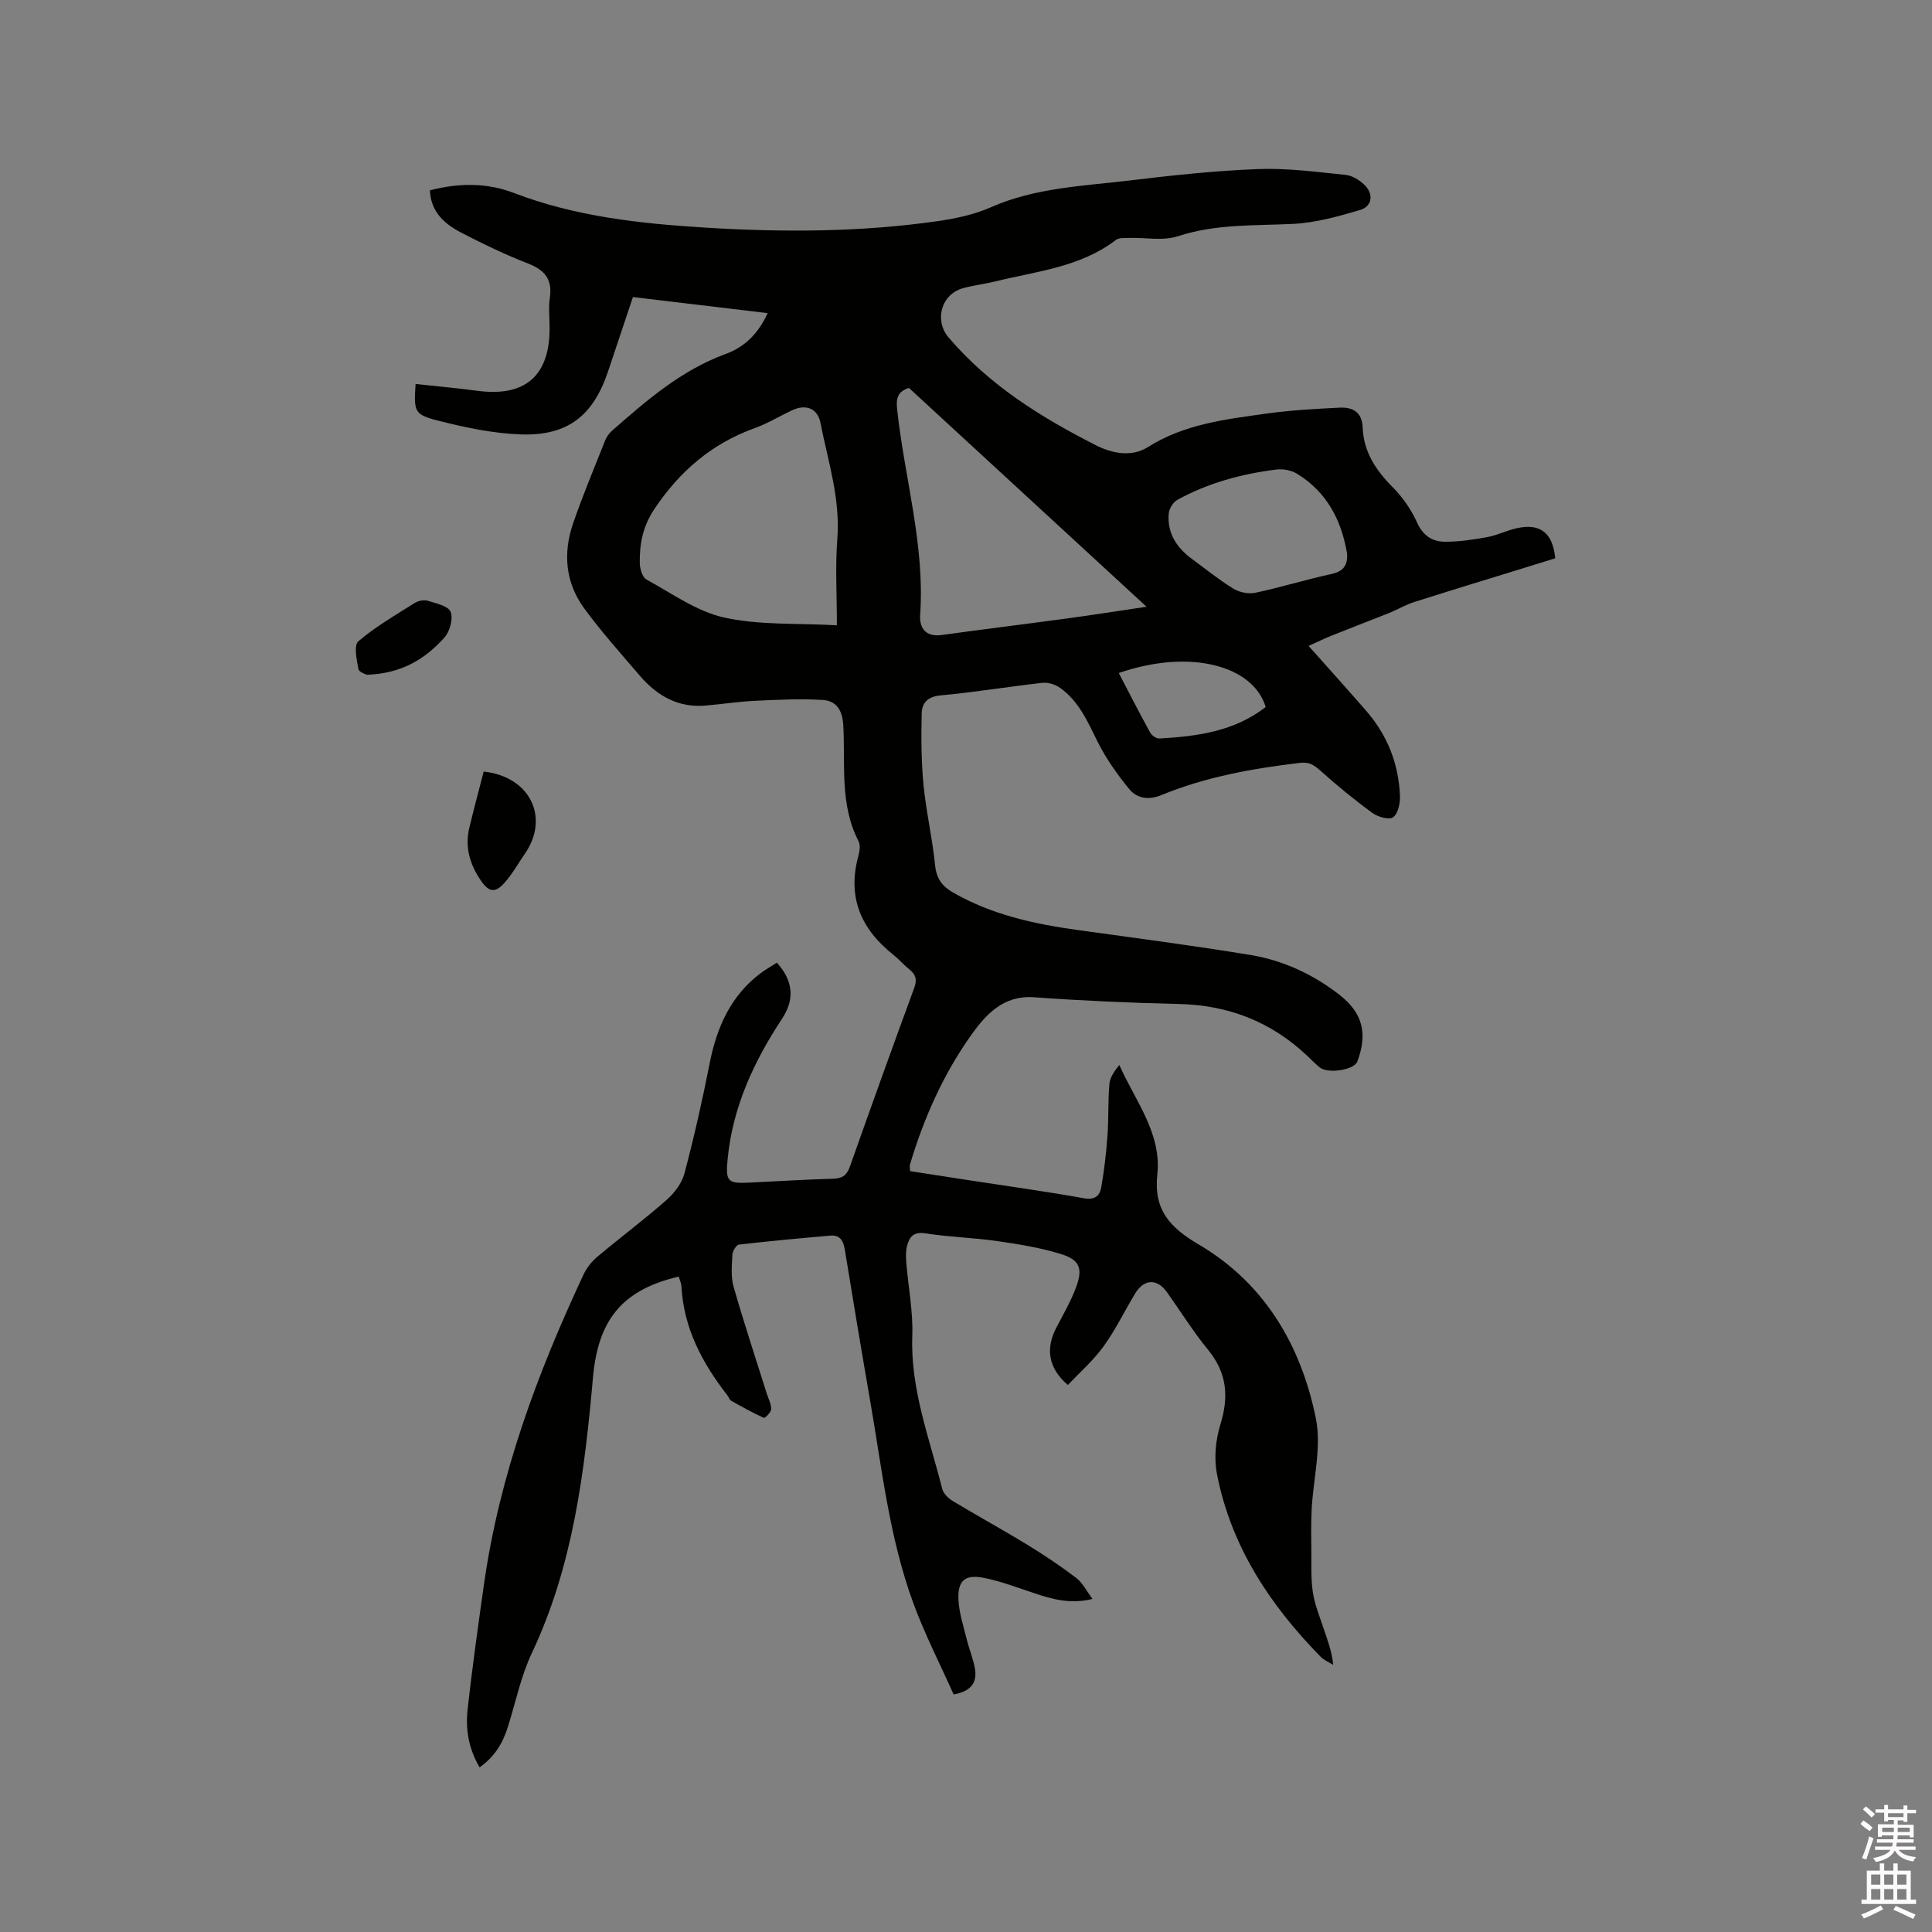 <svg enable-background="new 0 0 400 400" viewBox="0 0 400 400" xmlns="http://www.w3.org/2000/svg"><rect x="0" y="0" width="400" height="400" fill="#808080" stroke="none"/><path d="m385.2 377.6.6-.7c.6.4 1.3.9 1.9 1.5l-.6.7c-.8-.5-1.4-1-1.9-1.5zm.3 7.1c.6-1.4 1.1-2.9 1.5-4.5.3.1.6.3.9.4-.5 1.4-1 2.9-1.5 4.4zm.2-10.1.6-.6c.7.5 1.3 1.1 1.9 1.6l-.7.7c-.6-.6-1.2-1.2-1.8-1.7zm8.4-.8h.8v.9h1.8v.7h-1.8v1.8h-.8v-.3h-1.2v.9h3.3v2.6h-.8v-.4h-2.5c0 .3 0 .6-.1.8h3.4v.7h-3.5c0 .3-.1.6-.1.8h4v.7h-3.5c.7.9 1.9 1.3 3.6 1.5-.2.2-.4.5-.6.9-1.9-.3-3.2-1.1-3.8-2.3-.5 1.1-1.8 2-3.9 2.4-.2-.3-.4-.5-.6-.8 1.9-.4 3.1-.9 3.6-1.7h-3.2v-.7h3.5c.1-.2.1-.5.2-.8h-3.3v-.7h3.4c0-.2 0-.5 0-.8h-2.4v.3h-.8v-2.6h3.3v-.9h-1.2v.3h-.8v-1.8h-1.8v-.7h1.8v-.9h.8v.9h3.2zm-4.4 5.5h2.4c0-.3 0-.6 0-.9h-2.4zm1.2-3.1h3.2v-.8h-3.2zm4.4 2.2h-2.4v.9h2.5v-.9z" fill="#fcfafa"/><path d="m389.2 385.8h.9v1.5h1.9v-1.5h.9v1.5h2.7v6h1.1v.9h-11.3v-.9h1.1v-6h2.7zm.2 8.7.5.8c-1.2.6-2.5 1.3-4 1.9-.2-.3-.3-.6-.6-.8 1.6-.6 3-1.3 4.1-1.9zm-2-4.3h1.9v-2.1h-1.9zm0 3.1h1.9v-2.2h-1.9zm2.7-3.1h1.9v-2.1h-1.9zm0 3.1h1.9v-2.2h-1.9zm2.4 1.3c1.4.6 2.7 1.2 4.1 1.8l-.5.9c-1.5-.7-2.8-1.4-4.1-1.9zm2.2-6.5h-1.9v2.1h1.9zm-1.9 5.2h1.9v-2.2h-1.9z" fill="#fcfafa"/><g fill="#010100"><path d="m140.52 264.31c-11.89 2.76-16.71 9.17-17.75 20.87-1.74 19.53-4.1 38.97-12.66 57.07-2.28 4.83-3.36 10.24-4.99 15.38-1.04 3.28-2.72 6.11-5.83 8.28-2.25-3.85-2.92-7.82-2.49-11.81.95-8.73 2.18-17.44 3.41-26.14 3.2-22.53 11.01-43.59 20.6-64.07.64-1.38 1.69-2.7 2.85-3.68 4.71-3.96 9.64-7.64 14.26-11.7 1.64-1.44 3.24-3.48 3.78-5.54 2.01-7.56 3.73-15.21 5.24-22.88 1.47-7.43 4.35-13.93 10.54-18.6 1.08-.81 2.27-1.47 3.37-2.18 3.46 3.87 3.67 7.66 1.05 11.63-5.84 8.85-10.22 18.32-11.25 29-.47 4.82.04 5.13 4.69 4.9 5.72-.28 11.43-.64 17.15-.8 1.88-.05 2.82-.67 3.46-2.47 4.37-12.38 8.81-24.73 13.34-37.06.63-1.72.3-2.77-1.04-3.83-1.16-.92-2.13-2.08-3.29-3-6.7-5.31-9.58-11.92-7.25-20.44.27-.97.46-2.27.04-3.08-3.95-7.64-2.7-15.97-3.16-24.02-.18-3.2-1.5-5.04-4.23-5.22-4.69-.3-9.44-.04-14.15.18-3.38.16-6.74.69-10.11.98-5.68.5-10.07-2.03-13.62-6.17-3.93-4.58-7.97-9.1-11.53-13.96-3.89-5.31-4.42-11.42-2.3-17.58 2-5.8 4.37-11.47 6.64-17.18.3-.75.83-1.49 1.43-2.02 7.18-6.3 14.36-12.54 23.56-15.9 3.88-1.42 6.75-4.22 8.65-8.44-9.34-1.12-18.42-2.2-27.89-3.33-1.71 5.12-3.42 10.2-5.11 15.28-3.07 9.25-8.35 13.49-18.09 13.16-5.75-.2-11.54-1.43-17.14-2.85-4.99-1.27-5.02-1.88-4.66-7.59 4.27.47 8.55.84 12.8 1.41 9.85 1.31 14.95-3.06 14.95-12.92 0-2.12-.25-4.28.05-6.36.55-3.79-1.04-5.72-4.51-7.07-4.73-1.84-9.32-4.05-13.83-6.39-3.44-1.78-6.29-4.26-6.5-8.76 5.99-1.57 11.85-1.59 17.37.53 12.65 4.86 25.99 6.33 39.23 7.16 16.16 1.01 32.44 1 48.56-1.32 3.73-.54 7.55-1.35 10.97-2.86 9.24-4.08 19.14-4.4 28.88-5.57 8.83-1.06 17.71-2.02 26.59-2.35 5.99-.22 12.03.61 18.02 1.21 1.35.14 2.82 1.06 3.84 2.03 1.99 1.9 1.68 4.48-.88 5.24-4.51 1.33-9.17 2.64-13.82 2.87-8.03.4-16.02-.02-23.89 2.56-3.08 1.01-6.73.25-10.11.35-.93.03-2.09-.07-2.74.43-7.37 5.64-16.38 6.46-24.94 8.57-2.16.53-4.38.79-6.53 1.36-4.81 1.26-6.11 6.78-3.17 10.23 8.46 9.93 19.17 16.57 30.55 22.35 3.37 1.71 7.4 2.47 10.72.37 7.56-4.78 16.07-5.75 24.54-6.94 5.01-.7 10.09-.98 15.16-1.23 2.68-.13 4.66.88 4.78 4.13.18 5.04 2.76 8.87 6.25 12.38 2.04 2.05 3.8 4.59 4.98 7.22 1.23 2.75 3.16 4.02 5.8 4.03 2.93.01 5.88-.43 8.77-.96 2.07-.38 4.01-1.37 6.07-1.83 4.84-1.1 7.49.9 7.99 6.22-2.11.65-4.3 1.33-6.49 2.01-7.59 2.34-15.18 4.65-22.75 7.06-1.8.57-3.45 1.58-5.21 2.28-3.89 1.56-7.81 3.04-11.7 4.6-1.62.65-3.18 1.41-4.91 2.19 4.2 4.72 8.09 9.03 11.9 13.41 4.4 5.05 6.76 10.99 7.02 17.66.06 1.51-.39 3.62-1.41 4.4-.78.6-3.14-.04-4.26-.86-3.74-2.72-7.33-5.67-10.77-8.75-1.35-1.21-2.32-1.88-4.34-1.64-9.82 1.17-19.48 2.9-28.66 6.68-2.67 1.1-5.04.65-6.63-1.28-2.5-3.05-4.83-6.36-6.58-9.88-2.04-4.12-3.85-8.3-7.71-11.05-.99-.7-2.48-1.18-3.67-1.05-7.05.79-14.07 1.96-21.13 2.61-2.63.24-3.81 1.6-3.86 3.67-.12 4.94-.1 9.92.37 14.83.54 5.58 1.85 11.08 2.4 16.66.28 2.79 1.48 4.36 3.76 5.67 7.98 4.57 16.72 6.49 25.69 7.73 11.96 1.66 23.94 3.22 35.85 5.18 6.76 1.11 12.97 4.01 18.39 8.22 4.9 3.8 5.88 8.11 3.73 13.84-.66 1.77-6.15 2.61-7.86 1.17-.89-.75-1.7-1.59-2.55-2.39-7.43-7-16.22-10.45-26.45-10.69-10.05-.23-20.11-.68-30.14-1.4-6.21-.45-9.89 3.57-12.76 7.57-5.87 8.18-10 17.42-12.88 27.14-.08.28.02.61.05 1.29 4.02.62 8.05 1.25 12.09 1.87 7.96 1.22 15.94 2.32 23.86 3.74 2.3.41 3.32-.48 3.63-2.29.6-3.52 1.03-7.09 1.28-10.65.26-3.58.09-7.19.4-10.76.12-1.34 1.04-2.61 2.05-3.89 3.31 7.46 8.79 14.12 7.87 22.69-.78 7.3 2.58 10.96 8.58 14.48 13.62 8.01 21.19 20.9 24.24 35.99 1.22 6.01-.55 12.6-.87 18.94-.14 2.83-.09 5.67-.06 8.51.03 2.83-.11 5.7.3 8.49.36 2.46 1.32 4.85 2.12 7.23.83 2.46 1.8 4.88 2.11 7.87-.88-.55-1.9-.96-2.61-1.68-10.51-10.72-18.57-22.91-21.47-37.86-.63-3.26-.27-7.03.72-10.23 1.79-5.77 1.36-10.69-2.56-15.47-3.08-3.76-5.67-7.93-8.49-11.9-2.07-2.91-4.78-2.79-6.65.33-2.18 3.63-4.04 7.49-6.51 10.9-2.12 2.92-4.91 5.36-7.37 7.97-4.08-3.5-4.66-7.56-2.36-11.93 1.47-2.8 3.08-5.57 4.14-8.52 1.32-3.68.63-5.46-3.11-6.63-4.3-1.35-8.83-2.07-13.31-2.72-4.92-.71-9.94-.82-14.85-1.6-2.49-.39-3.33.76-3.81 2.62-.28 1.09-.24 2.31-.15 3.45.41 5.06 1.42 10.13 1.24 15.16-.4 11.09 3.57 21.22 6.19 31.66.24.98 1.27 1.97 2.19 2.53 5.07 3.06 10.28 5.9 15.33 8.99 3.51 2.14 6.94 4.43 10.21 6.92 1.35 1.03 2.17 2.74 3.39 4.36-4.46 1.12-8.2.1-11.95-1.15-3.5-1.16-6.98-2.51-10.59-3.22-3.89-.76-5.42.61-5.21 4.6.15 2.8 1.09 5.56 1.76 8.31.48 1.94 1.27 3.82 1.63 5.78.51 2.79-.54 4.76-4.39 5.46-2.76-6.19-5.95-12.39-8.34-18.89-5-13.6-6.52-28.01-8.99-42.19-1.8-10.33-3.51-20.68-5.2-31.02-.29-1.8-.98-3.07-2.97-2.9-6.32.55-12.64 1.13-18.94 1.86-.55.06-1.33 1.34-1.37 2.09-.11 2.21-.34 4.55.25 6.62 2.11 7.41 4.54 14.72 6.85 22.07.35 1.1.95 2.2.93 3.3-.01.64-1.3 1.89-1.52 1.79-2.32-1.05-4.56-2.3-6.78-3.55-.33-.18-.45-.71-.71-1.04-5.23-6.71-9.12-13.97-9.57-22.69-.02-.58-.33-1.18-.56-1.96zm32.75-134.85c0-6.27-.36-12.11.09-17.88.65-8.34-1.94-16.11-3.5-24.06-.6-3.03-3.07-3.89-5.86-2.58-2.58 1.21-5.05 2.73-7.72 3.69-8.88 3.19-15.5 8.87-20.76 16.7-2.45 3.65-3.12 7.26-3.06 11.27.02 1.16.53 2.92 1.38 3.38 5.27 2.88 10.44 6.63 16.13 7.88 7.32 1.61 15.11 1.14 23.3 1.6zm14.91-49.15c-2.47.8-2.67 2.32-2.43 4.52 1.53 14.16 5.76 28.01 4.76 42.46-.19 2.68 1.1 4.65 4.46 4.18 8.68-1.2 17.37-2.26 26.06-3.44 5.16-.7 10.31-1.51 16.35-2.41-16.68-15.34-32.89-30.28-49.2-45.31zm90.72 34.32c-1.16-6.93-4.19-12.78-10.39-16.56-1.17-.71-2.87-1.03-4.24-.86-7.19.9-14.13 2.77-20.51 6.28-.88.48-1.71 1.84-1.79 2.86-.34 4.06 1.67 7.07 4.85 9.4 2.82 2.07 5.54 4.29 8.51 6.11 1.25.77 3.14 1.17 4.55.87 5.27-1.12 10.44-2.72 15.71-3.87 2.5-.54 3.46-1.76 3.31-4.23zm-16.85 31.75c-2.62-8.62-15.71-12.12-30.42-7.04 2.15 4.13 4.25 8.25 6.48 12.3.33.61 1.28 1.29 1.9 1.26 7.85-.44 15.56-1.47 22.04-6.52z"/><path d="m100.14 159.74c9.73 1.08 13.66 9.61 8.54 17-1.39 2-2.57 4.17-4.17 5.97-2 2.25-3.27 2.05-4.97-.43-2.24-3.28-3.32-6.86-2.39-10.82.92-3.89 1.97-7.74 2.99-11.72z"/><path d="m75.94 139.7c-.15-.09-1.62-.52-1.74-1.19-.35-1.91-.98-4.9-.01-5.73 3.55-3.04 7.67-5.42 11.65-7.93.73-.46 1.92-.71 2.71-.47 1.73.53 4.28 1.08 4.75 2.3.56 1.44-.17 4.08-1.31 5.34-3.97 4.43-8.87 7.45-16.05 7.68z"/></g></svg>
